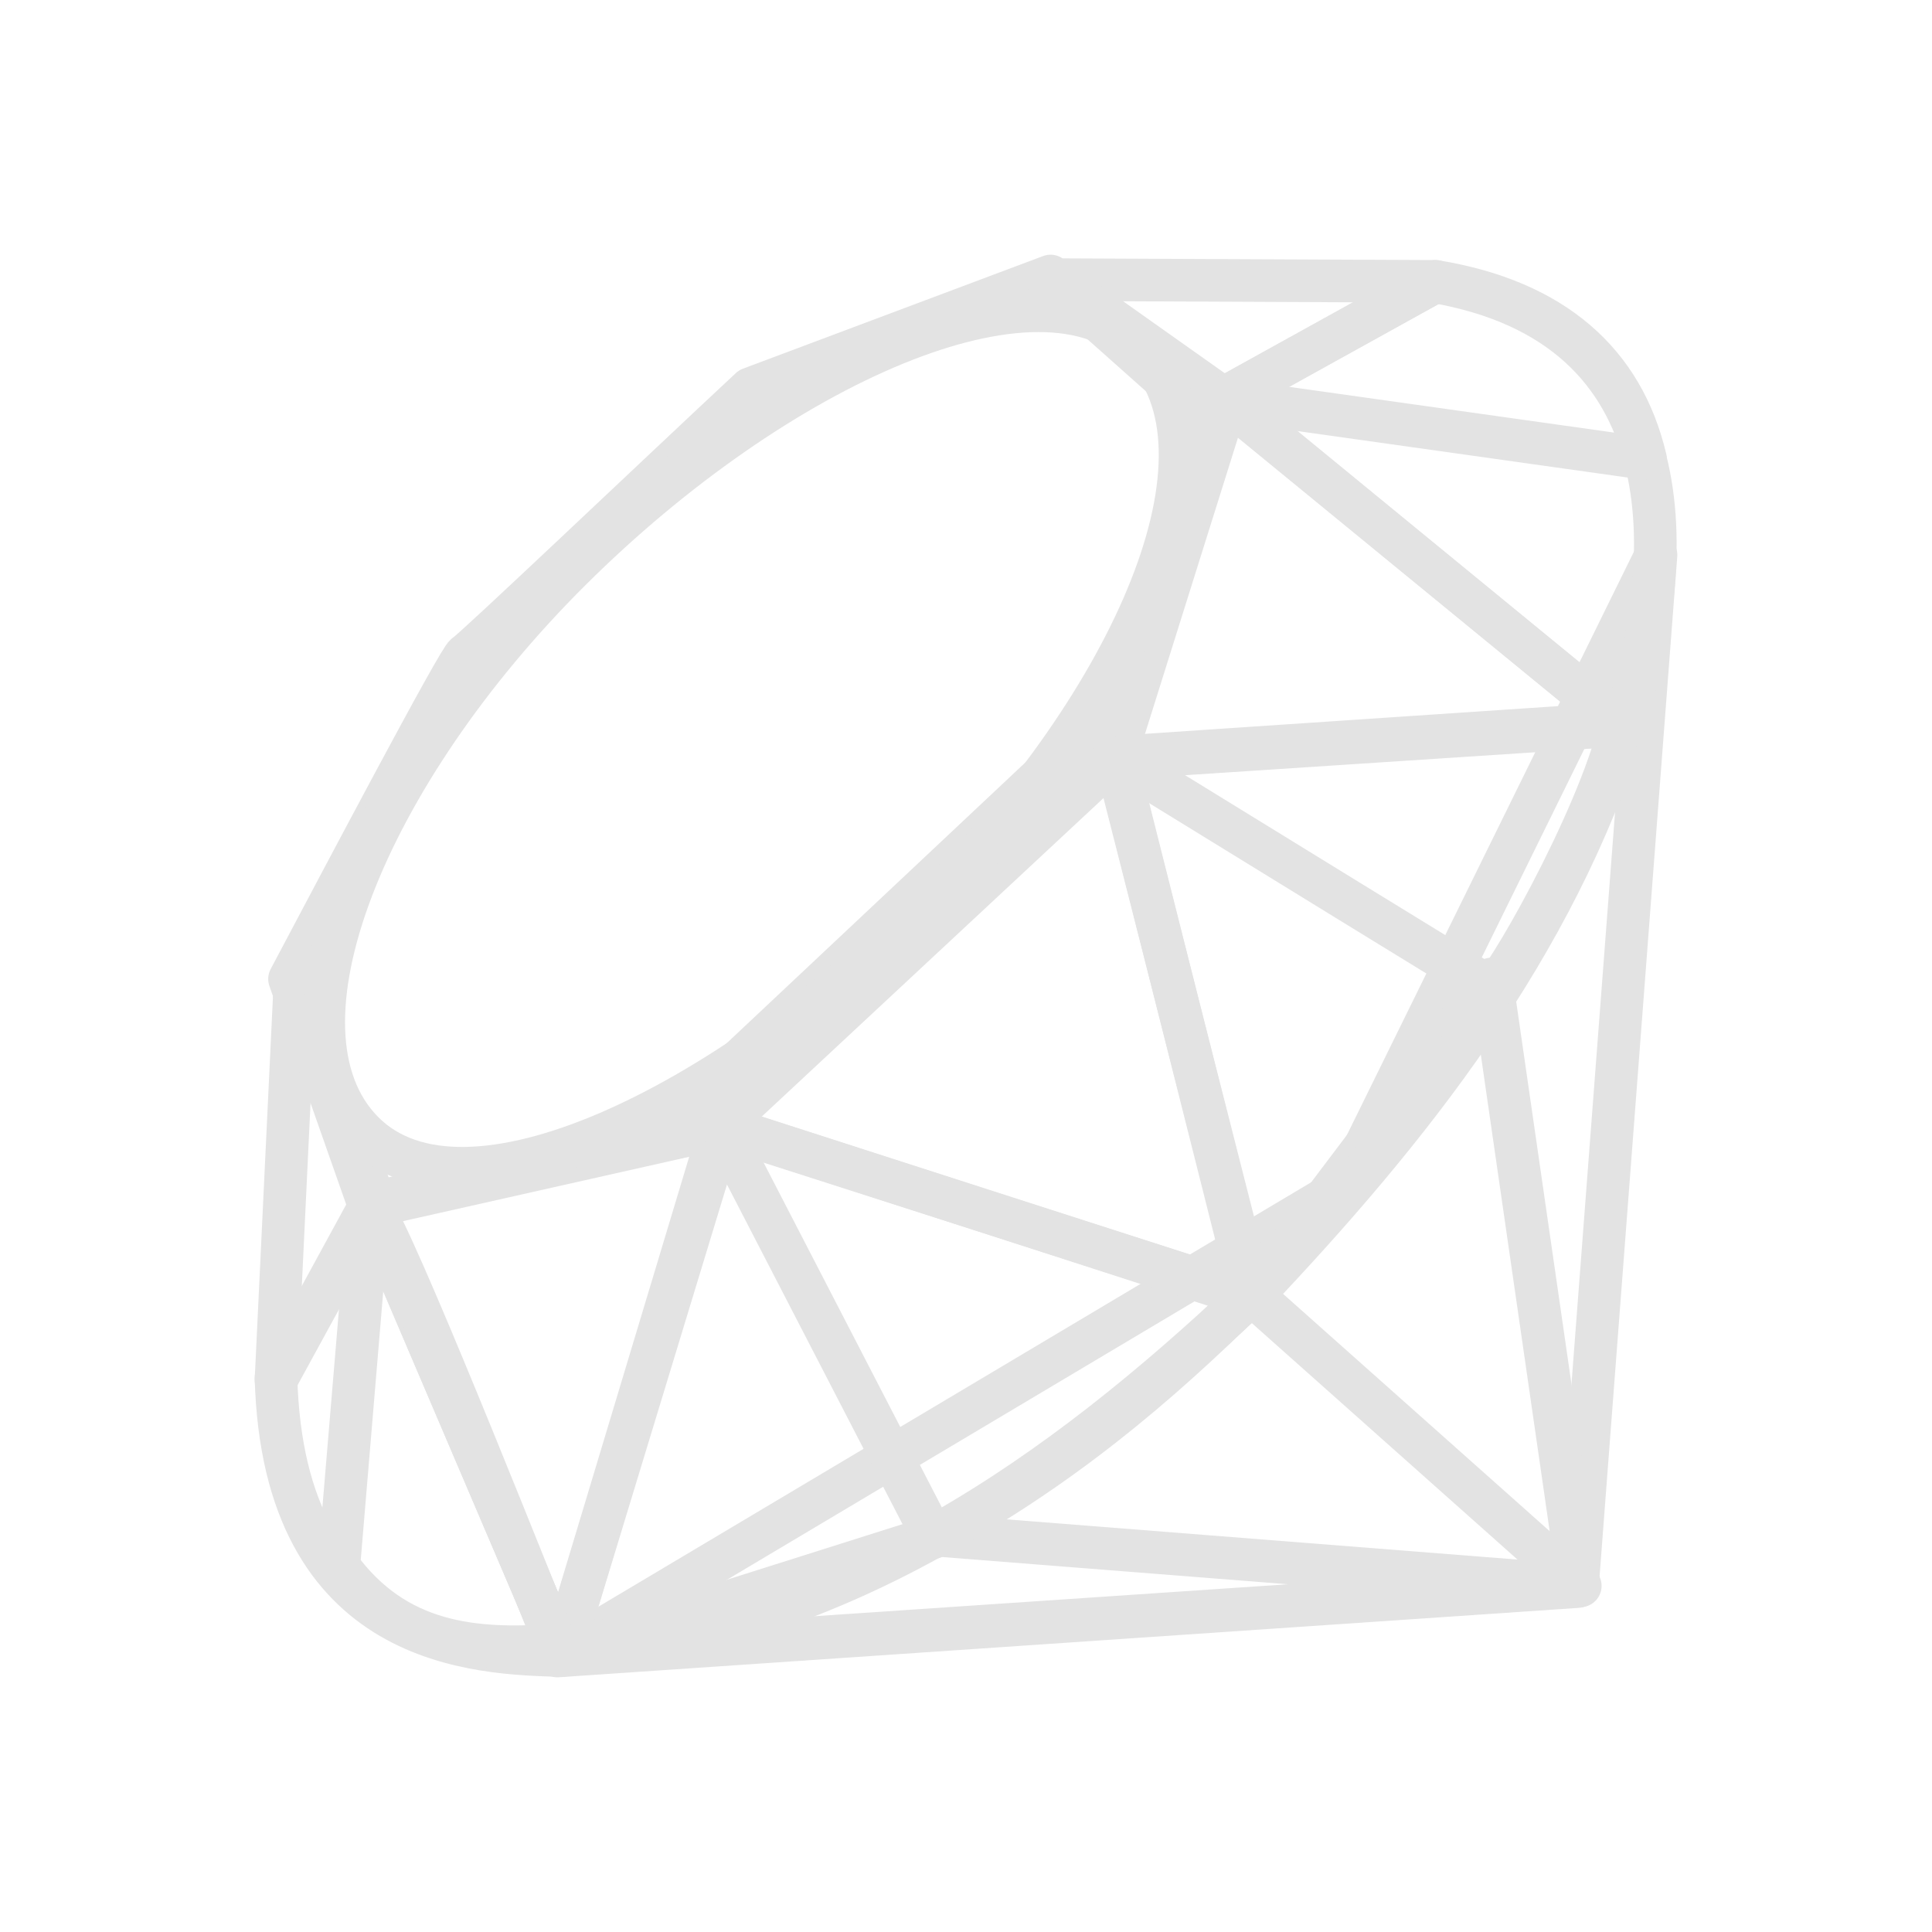 <svg width="136" height="136" viewBox="0 0 136 136" fill="none" xmlns="http://www.w3.org/2000/svg">
<path fill-rule="evenodd" clip-rule="evenodd" d="M94.689 83.547L39.227 116.572L111.04 111.685L116.572 39.071L94.689 83.547Z" stroke="#E3E3E3" stroke-width="3" stroke-linejoin="round"/>
<path fill-rule="evenodd" clip-rule="evenodd" d="M111.158 111.635L104.985 68.915L88.172 91.177L111.158 111.635Z" stroke="#E3E3E3" stroke-width="3" stroke-linejoin="round"/>
<path fill-rule="evenodd" clip-rule="evenodd" d="M111.241 111.636L66.021 108.076L39.467 116.479L111.241 111.636Z" stroke="#E3E3E3" stroke-width="3" stroke-linejoin="round"/>
<path fill-rule="evenodd" clip-rule="evenodd" d="M39.53 116.488L50.827 79.377L25.968 84.707L39.53 116.488Z" stroke="#E3E3E3" stroke-width="3" stroke-linejoin="round"/>
<path fill-rule="evenodd" clip-rule="evenodd" d="M88.168 91.3L77.774 50.472L48.028 78.433L88.168 91.3Z" stroke="#E3E3E3" stroke-width="3" stroke-linejoin="round"/>
<path fill-rule="evenodd" clip-rule="evenodd" d="M114.213 51.048L86.094 28.018L78.264 53.403L114.213 51.048Z" stroke="#E3E3E3" stroke-width="3" stroke-linejoin="round"/>
<path fill-rule="evenodd" clip-rule="evenodd" d="M101.063 19.807L84.525 28.972L74.092 19.684L101.063 19.807Z" stroke="#E3E3E3" stroke-width="3" stroke-linejoin="round"/>
<path fill-rule="evenodd" clip-rule="evenodd" d="M19.428 97.155L26.356 84.485L20.752 69.391L19.428 97.155Z" stroke="#E3E3E3" stroke-width="3" stroke-linejoin="round"/>
<path fill-rule="evenodd" clip-rule="evenodd" d="M20.38 68.915L26.018 84.953L50.518 79.441L78.49 53.373L86.384 28.23L73.954 19.429L52.822 27.359C46.164 33.569 33.245 45.856 32.779 46.087C32.318 46.323 24.248 61.618 20.38 68.915Z" stroke="#E3E3E3" stroke-width="3" stroke-linejoin="round"/>
<path fill-rule="evenodd" clip-rule="evenodd" d="M40.178 40.103C54.607 25.756 73.209 17.28 80.348 24.503C87.482 31.725 79.917 49.278 65.487 63.619C51.058 77.961 32.686 86.905 25.552 79.682C18.414 72.465 25.748 54.445 40.178 40.103Z" stroke="#E3E3E3" stroke-width="3" stroke-linejoin="round"/>
<path fill-rule="evenodd" clip-rule="evenodd" d="M39.53 116.473L50.739 79.244L87.962 91.236C74.503 103.891 59.535 114.59 39.53 116.473Z" stroke="#E3E3E3" stroke-width="3" stroke-linejoin="round"/>
<path fill-rule="evenodd" clip-rule="evenodd" d="M78.539 53.3L88.094 91.256C99.337 79.402 109.428 66.658 114.369 50.895L78.539 53.3Z" stroke="#E3E3E3" stroke-width="3" stroke-linejoin="round"/>
<path fill-rule="evenodd" clip-rule="evenodd" d="M114.272 51.087C118.096 39.513 118.978 22.91 100.945 19.827L86.147 28.023L114.272 51.087Z" stroke="#E3E3E3" stroke-width="3" stroke-linejoin="round"/>
<path fill-rule="evenodd" clip-rule="evenodd" d="M19.428 96.988C19.958 116.09 33.701 116.375 39.555 116.542L26.033 84.874L19.428 96.988Z" stroke="#E3E3E3" stroke-width="3" stroke-linejoin="round"/>
<path fill-rule="evenodd" clip-rule="evenodd" d="M78.592 53.359C87.231 58.684 104.642 69.377 104.995 69.574C105.544 69.884 112.502 57.809 114.081 50.984L78.592 53.359Z" stroke="#E3E3E3" stroke-width="3" stroke-linejoin="round"/>
<path fill-rule="evenodd" clip-rule="evenodd" d="M50.724 79.244L65.707 108.233C74.567 103.414 81.505 97.544 87.859 91.255L50.724 79.244Z" stroke="#E3E3E3" stroke-width="3" stroke-linejoin="round"/>
<path fill-rule="evenodd" clip-rule="evenodd" d="M25.974 84.913L23.851 110.264C27.857 115.75 33.368 116.227 39.148 115.8C34.966 105.362 26.611 84.49 25.974 84.913Z" stroke="#E3E3E3" stroke-width="3" stroke-linejoin="round"/>
<path fill-rule="evenodd" clip-rule="evenodd" d="M86.06 28.087L115.826 32.276C114.237 25.525 109.359 21.169 101.044 19.807L86.06 28.087Z" stroke="#E3E3E3" stroke-width="3" stroke-linejoin="round"/>
</svg>
